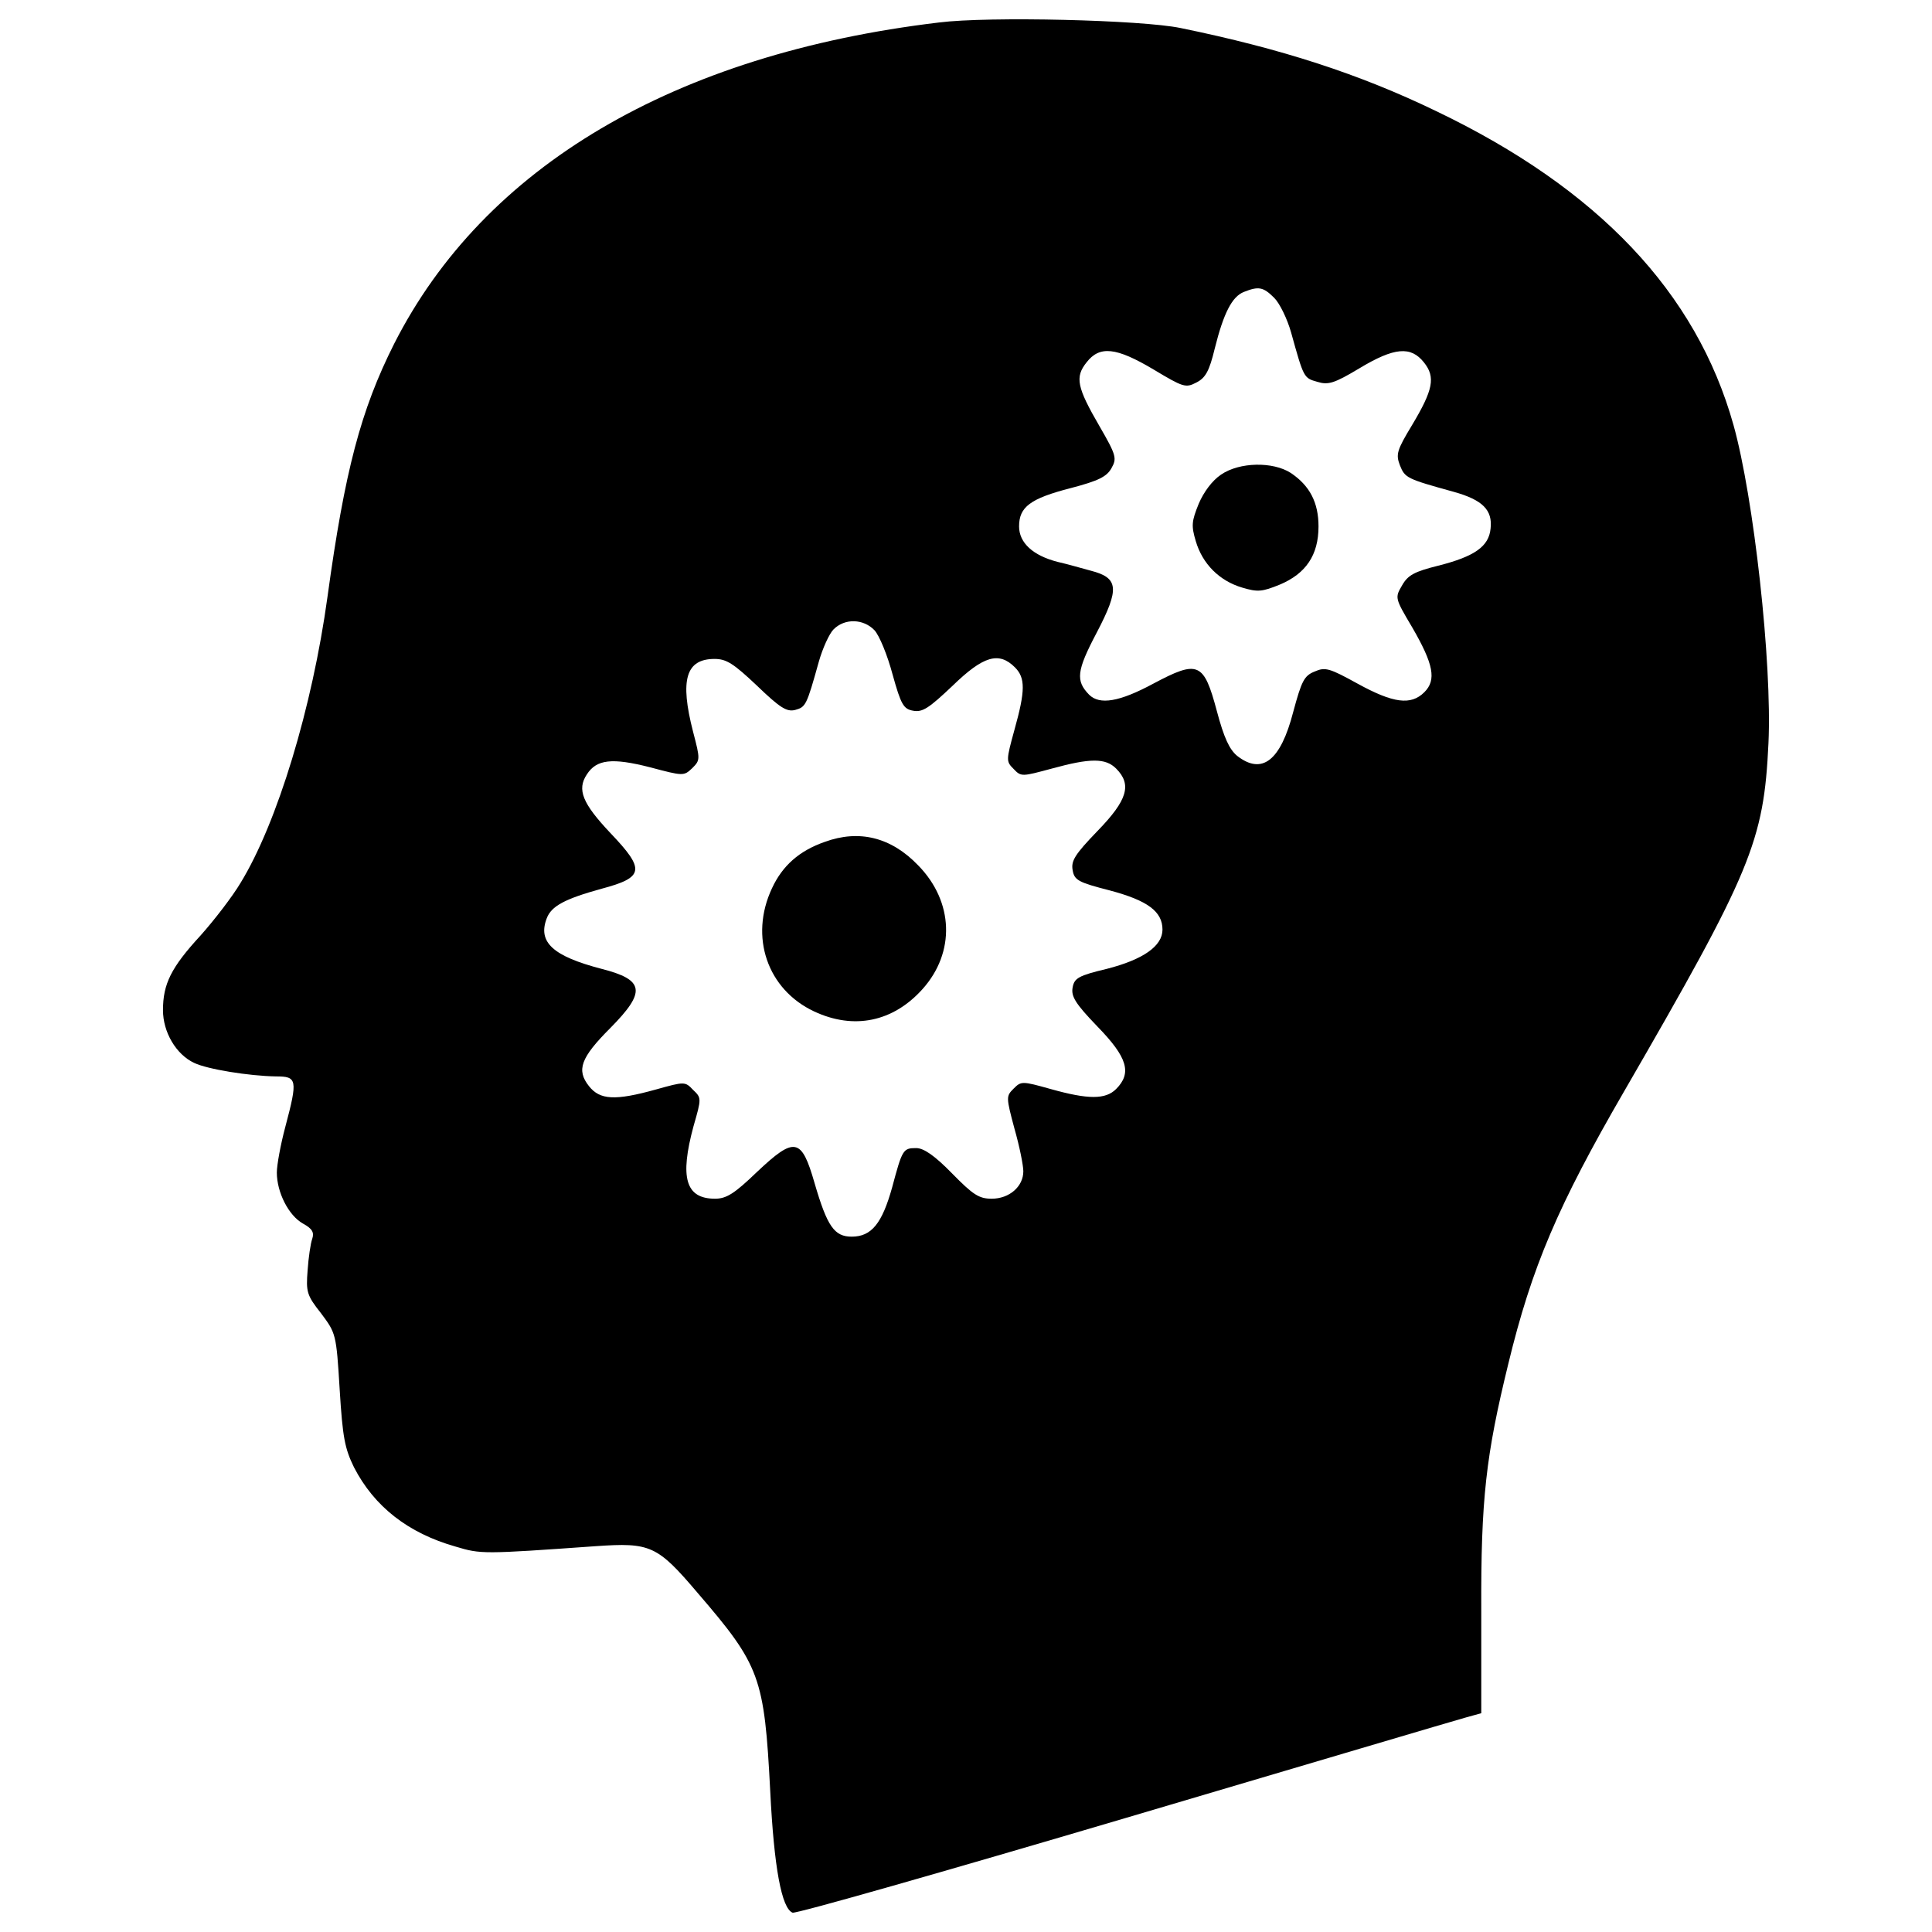 <?xml version="1.0" encoding="utf-8"?>
<!-- Svg Vector Icons : http://www.onlinewebfonts.com/icon -->
<!DOCTYPE svg PUBLIC "-//W3C//DTD SVG 1.1//EN" "http://www.w3.org/Graphics/SVG/1.1/DTD/svg11.dtd">
<svg version="1.1" xmlns="http://www.w3.org/2000/svg" xmlns:xlink="http://www.w3.org/1999/xlink" x="0px" y="0px" viewBox="0 0 1000 1000" enable-background="new 0 0 1000 1000" xml:space="preserve">
<g><g transform="translate(0,511) scale(0.1,-0.1)"><path d="M4860.1,4993.6C3489.3,4829.8,2504.8,4247,2039.9,3330.2c-172.4-342.7-255.4-657-344.9-1309.7c-78.6-571.9-259.8-1170-449.7-1480c-41.5-69.9-135.3-192.1-207.4-272.8c-152.8-165.9-194.3-251-194.3-386.4c0-113.5,67.7-229.2,161.5-272.9c67.7-32.7,283.8-67.7,423.5-69.9c109.1,0,113.5-15.3,48-261.9c-24-89.5-43.7-196.5-43.7-235.7c0-102.6,61.1-222.7,135.3-264.1c48-26.2,58.9-45.8,48-78.6c-8.7-24-19.6-98.2-24-163.7c-8.7-111.3-4.4-128.8,69.9-222.6c76.4-102.6,78.6-104.8,96-392.9c15.3-248.8,26.2-305.6,74.2-403.8c104.8-203,279.4-340.5,526.1-410.4c131-39.3,139.7-39.3,724.7,2.2c283.8,19.7,318.7,4.4,528.2-242.3c323.1-375.4,344.9-434.4,375.4-1025.9c19.6-395.1,58.9-606.8,115.7-628.7c17.5-6.5,790.2,213.9,1720.1,488.9c929.9,275,1724.5,510.8,1765.9,521.7l78.6,21.8v528.3c-2.2,580.6,24,805.5,139.7,1279.1c122.2,504.2,257.6,820.8,600.3,1412.3c659.2,1139.4,722.5,1292.2,746.5,1800.8c19.6,414.7-76.4,1274.8-181.2,1648c-192.1,685.4-700.7,1222.4-1538.9,1624c-397.3,192.1-801.1,323.1-1322.8,430C5910,5006.7,5117.7,5026.3,4860.1,4993.6z M6595.4,3568.2c28.4-28.4,67.7-109.2,87.3-179c65.5-235.7,65.5-235.7,135.3-255.4c56.7-17.5,87.3-8.7,218.3,69.9c181.2,109.1,266.3,115.7,334,30.5c61.1-76.4,48-141.9-63.3-327.4c-76.4-126.6-82.9-148.4-61.1-205.2c26.2-65.5,34.9-69.9,279.4-137.5c148.4-41.5,200.8-93.9,189.9-189.9c-8.7-91.7-80.8-144.1-270.7-192.1c-122.2-30.6-157.2-48-187.7-102.6c-37.1-63.3-37.1-65.5,52.4-216.1c111.3-192.1,126.6-272.9,63.3-336.1c-69.8-69.9-161.5-56.8-344.9,43.7c-146.3,80.7-168.1,87.3-222.7,63.3c-54.6-21.8-67.7-48-111.3-209.5c-65.5-253.2-161.5-327.4-290.3-227c-39.3,32.7-67.7,91.7-104.8,231.4c-67.7,253.2-96.1,266.3-329.6,141.9c-174.6-93.9-277.2-111.3-331.8-56.8c-69.8,72-65.5,122.2,39.3,320.9c120,229.2,113.5,283.8-30.6,320.9c-48,13.1-124.4,34.9-172.5,45.8c-126.6,32.7-198.6,98.2-198.6,183.4c0,100.4,56.7,144.1,268.5,198.6c141.9,37.1,185.5,58.9,209.6,102.6c28.4,50.2,26.2,65.5-61.1,216.1c-117.9,203-128.8,255.4-67.7,331.8c67.7,87.3,152.8,78.6,347.1-37.1c152.8-91.7,165.9-96.1,220.4-67.7c48,24,67.7,58.9,96.1,176.8c45.8,183.3,89.5,268.5,150.6,292.5C6514.7,3629.3,6538.7,3624.9,6595.4,3568.2z M4526.1,1848.1c26.2-28.4,67.7-131,93.9-229.2c43.7-157.1,56.8-179,107-187.7c48-8.7,80.8,13.1,203,128.8c159.4,155,240.1,179,323.1,96c54.6-54.6,54.6-120.1-2.2-323.1c-43.7-159.3-43.7-163.7-4.4-203c39.3-41.5,43.7-39.3,198.6,2.2c198.6,54.6,277.2,54.6,331.8,0c83-82.9,58.9-163.7-96.1-323.1c-117.9-122.2-137.5-155-128.8-203c8.7-52.4,30.5-63.3,192.1-104.8c196.5-52.4,272.9-109.1,272.9-203c0-85.1-100.4-155-288.2-203c-146.3-34.9-168.1-48-176.8-96c-8.7-45.9,13.1-83,128.8-203c155-159.3,179-240.1,96.1-323.1c-54.6-54.6-144.1-54.6-338.3,0c-148.4,41.5-152.8,41.5-192.1,2.2c-39.3-39.3-39.3-43.7,4.4-207.4c26.2-91.7,45.8-189.9,45.8-220.5c0-78.6-72-141.9-163.7-141.9c-65.5,0-96,19.7-205.2,131c-89.5,91.7-146.3,131-185.5,131c-67.7,0-72-6.5-124.4-203c-52.4-187.7-107-255.4-209.6-255.4c-89.5,0-126.6,52.4-192.1,277.2c-67.7,235.7-102.6,242.3-299.1,56.7c-115.7-111.3-157.2-137.5-216.1-137.5c-152.8,0-183.4,109.1-111.3,375.5c41.5,144.1,41.5,146.3-2.2,187.7c-41.5,43.7-43.7,43.7-192.1,2.2c-211.7-58.9-290.3-54.6-347.1,17.5c-65.5,82.9-43.7,146.3,111.3,301.2c185.5,187.7,176.8,248.8-45.8,305.6c-251,65.5-331.8,137.5-283.8,261.9c24,63.3,93.9,100.4,283.8,152.8c220.5,58.9,227,98.2,45.8,288.1c-144.1,152.8-174.6,224.8-122.2,303.4c50.2,78.6,131,87.3,327.4,37.1c172.4-45.8,174.6-45.8,218.3-4.4c41.5,41.5,41.5,45.8,4.4,187.7c-69.9,270.7-37.1,377.6,111.3,377.6c61.1,0,98.2-24,218.3-137.5c120.1-115.7,155-137.5,198.6-126.6c54.6,15.3,58.9,21.8,122.2,248.8c19.6,69.9,54.6,146.3,76.4,168.1C4373.3,1911.4,4469.4,1907,4526.1,1848.1z"/><path d="M6320.4,2653.6c-45.9-30.6-89.5-89.5-115.7-150.6c-37.1-91.7-39.3-113.5-15.3-194.3c34.9-117.9,122.2-205.2,240.1-240.1c80.7-24,102.6-21.8,194.3,15.3c135.3,56.7,200.8,152.8,200.8,301.2c0,124.4-45.8,211.7-144,277.2C6588.9,2721.2,6416.4,2719.1,6320.4,2653.6z"/><path d="M4268.6,752.3c-131-45.8-218.3-122.2-272.9-240.1c-117.9-251-24-523.9,218.3-637.4c205.2-96.1,408.2-54.6,561,115.7c170.3,189.9,161.5,451.9-21.8,639.6C4613.4,776.3,4447.5,817.8,4268.6,752.3z"/></g></g>
</svg>